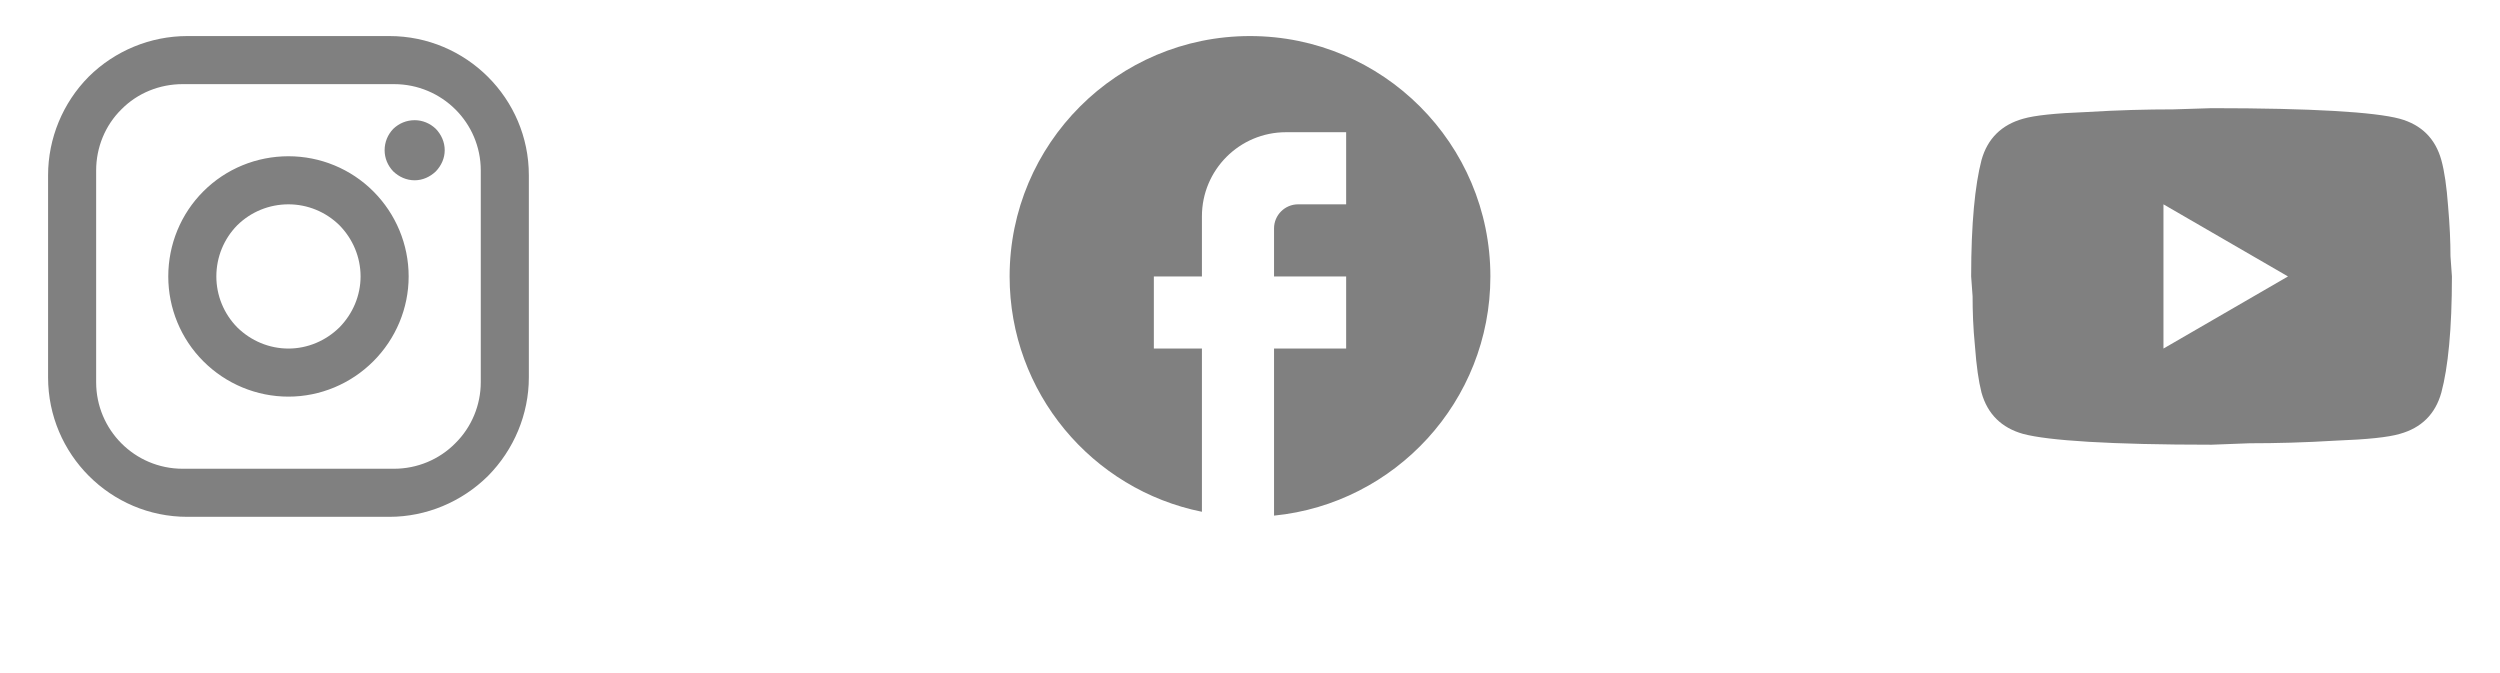 <svg width="104" height="28" viewBox="0 0 104 28" fill="none" xmlns="http://www.w3.org/2000/svg" xmlns:xlink="http://www.w3.org/1999/xlink">
	<desc>
			Created with Pixso.
	</desc>
	<defs>
		<clipPath id="clip2_4382">
			<rect id="SVG" width="24" height="24" transform="translate(0 -0.5)" fill="white" fill-opacity="0"/>
		</clipPath>
		<clipPath id="clip2_4386">
			<rect id="SVG" width="24" height="24" transform="translate(40 -0.5)" fill="white" fill-opacity="0"/>
		</clipPath>
		<clipPath id="clip2_4390">
			<rect id="SVG" width="24" height="24" transform="translate(80 -0.5)" fill="white" fill-opacity="0"/>
		</clipPath>
	</defs>
	<g clip-path="url(#clip2_4382)">
		<path id="Vector" d="M7.79 1.5L16.2 1.5C19.39 1.5 22 4.09 22 7.29L22 15.7C22 17.23 21.38 18.71 20.3 19.8C19.21 20.88 17.73 21.5 16.2 21.5L7.79 21.5C4.6 21.5 2 18.9 2 15.7L2 7.29C2 5.76 2.61 4.28 3.69 3.19C4.78 2.11 6.26 1.5 7.79 1.5ZM7.6 3.5C6.64 3.5 5.72 3.87 5.05 4.55C4.37 5.22 4 6.14 4 7.09L4 15.9C4 17.88 5.6 19.5 7.6 19.5L16.39 19.5C17.35 19.5 18.27 19.12 18.94 18.44C19.62 17.77 20 16.85 20 15.9L20 7.09C20 5.11 18.39 3.5 16.39 3.5L7.6 3.5ZM17.25 5C17.58 5 17.89 5.13 18.13 5.36C18.36 5.6 18.5 5.91 18.5 6.25C18.5 6.58 18.36 6.89 18.13 7.13C17.89 7.36 17.58 7.5 17.25 7.5C16.91 7.5 16.6 7.36 16.36 7.13C16.13 6.89 16 6.58 16 6.25C16 5.91 16.13 5.6 16.36 5.36C16.6 5.13 16.91 5 17.25 5ZM12 6.5C13.32 6.5 14.59 7.02 15.53 7.96C16.47 8.9 17 10.17 17 11.5C17 12.82 16.47 14.09 15.53 15.03C14.59 15.97 13.32 16.5 12 16.5C10.67 16.5 9.4 15.97 8.46 15.03C7.52 14.09 7 12.82 7 11.5C7 10.17 7.52 8.9 8.46 7.96C9.4 7.02 10.67 6.5 12 6.5ZM12 8.5C11.2 8.5 10.44 8.81 9.87 9.37C9.31 9.94 9 10.7 9 11.5C9 12.29 9.31 13.05 9.87 13.62C10.44 14.18 11.2 14.5 12 14.5C12.79 14.5 13.55 14.18 14.12 13.62C14.68 13.05 15 12.29 15 11.5C15 10.7 14.68 9.94 14.12 9.37C13.55 8.81 12.79 8.5 12 8.5Z" fill="#808080" fill-opacity="1" fill-rule="nonzero"/>
	</g>
	<g clip-path="url(#clip2_4386)">
		<path id="Vector" d="M62 11.5C62 5.98 57.52 1.5 52 1.5C46.48 1.5 42 5.98 42 11.5C42 16.33 45.43 20.37 50 21.29L50 14.5L48 14.5L48 11.5L50 11.5L50 9C50 7.07 51.56 5.5 53.5 5.5L56 5.5L56 8.5L54 8.5C53.45 8.5 53 8.95 53 9.5L53 11.5L56 11.5L56 14.5L53 14.5L53 21.45C58.04 20.95 62 16.69 62 11.5Z" fill="#808080" fill-opacity="1" fill-rule="nonzero"/>
	</g>
	<g clip-path="url(#clip2_4390)">
		<path id="Vector" d="M90 14.5L95.18 11.5L90 8.5L90 14.5ZM101.56 6.66C101.69 7.13 101.78 7.76 101.84 8.57C101.91 9.37 101.94 10.05 101.94 10.66L102 11.5C102 13.69 101.84 15.29 101.56 16.33C101.31 17.23 100.73 17.8 99.83 18.05C99.35 18.19 98.5 18.28 97.18 18.33C95.87 18.41 94.68 18.44 93.58 18.44L92 18.5C87.81 18.5 85.2 18.33 84.16 18.05C83.27 17.8 82.68 17.23 82.43 16.33C82.31 15.86 82.22 15.23 82.16 14.42C82.08 13.62 82.06 12.94 82.06 12.33L82 11.5C82 9.3 82.16 7.7 82.43 6.66C82.68 5.76 83.27 5.19 84.16 4.94C84.64 4.8 85.5 4.71 86.81 4.66C88.12 4.58 89.31 4.55 90.41 4.55L92 4.5C96.18 4.5 98.79 4.66 99.83 4.94C100.73 5.19 101.31 5.76 101.56 6.66Z" fill="#808080" fill-opacity="1" fill-rule="nonzero"/>
	</g>
</svg>
